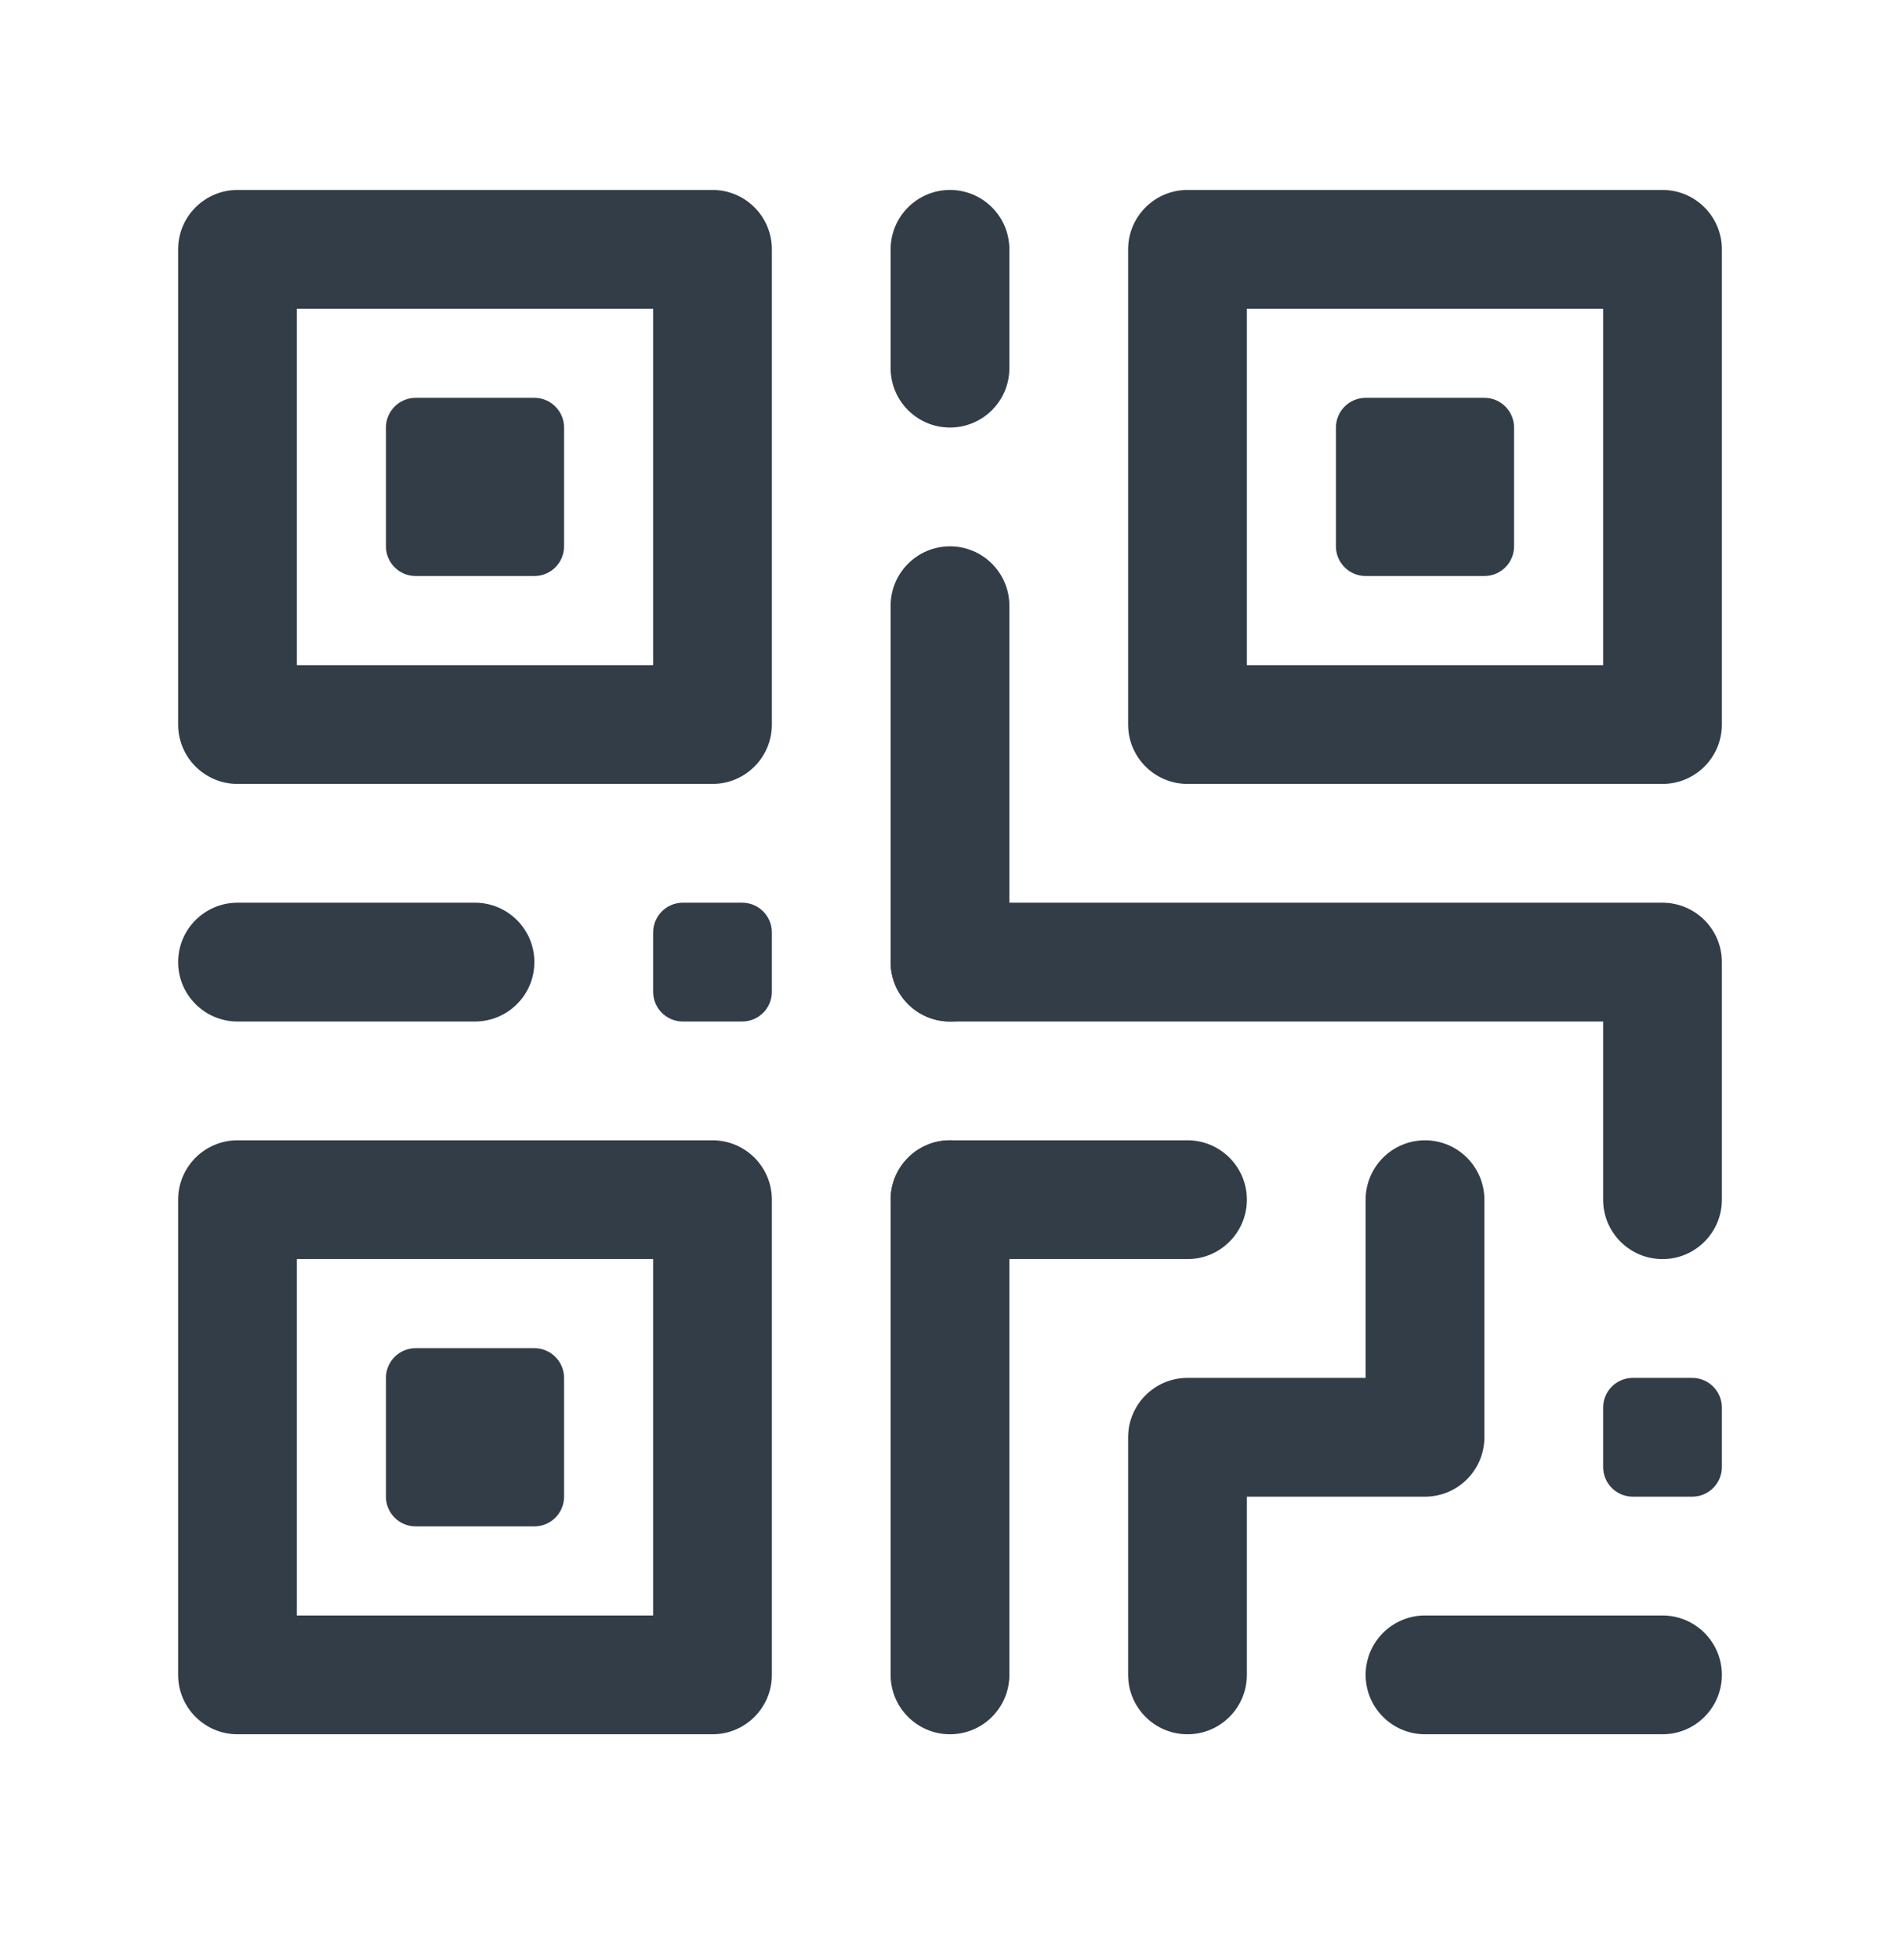 <svg width="32" height="33" viewBox="0 0 32 33" fill="none" xmlns="http://www.w3.org/2000/svg">
<path fill-rule="evenodd" clip-rule="evenodd" d="M25 20.198V24.198C25 24.75 24.552 25.198 24 25.198H21V28.198C21 28.75 20.552 29.198 20 29.198C19.448 29.198 19 28.75 19 28.198V24.198C19 23.646 19.448 23.198 20 23.198H23V20.198C23 19.646 23.448 19.198 24 19.198C24.552 19.198 25 19.646 25 20.198Z" fill="#333D47"/>
<path fill-rule="evenodd" clip-rule="evenodd" d="M28 21.198C27.448 21.198 27 20.75 27 20.198V17.198L16 17.198C15.448 17.198 15 16.75 15 16.198C15 15.646 15.448 15.198 16 15.198L28 15.198C28.552 15.198 29 15.646 29 16.198V20.198C29 20.75 28.552 21.198 28 21.198Z" fill="#333D47"/>
<path fill-rule="evenodd" clip-rule="evenodd" d="M16 9.198C16.552 9.198 17 9.646 17 10.198L17 16.198C17 16.75 16.552 17.198 16 17.198C15.448 17.198 15 16.75 15 16.198V10.198C15 9.646 15.448 9.198 16 9.198Z" fill="#333D47"/>
<path fill-rule="evenodd" clip-rule="evenodd" d="M16 3.198C16.552 3.198 17 3.646 17 4.198V6.198C17 6.75 16.552 7.198 16 7.198C15.448 7.198 15 6.75 15 6.198V4.198C15 3.646 15.448 3.198 16 3.198Z" fill="#333D47"/>
<path fill-rule="evenodd" clip-rule="evenodd" d="M16 19.198C16.552 19.198 17 19.646 17 20.198V28.198C17 28.75 16.552 29.198 16 29.198C15.448 29.198 15 28.75 15 28.198V20.198C15 19.646 15.448 19.198 16 19.198Z" fill="#333D47"/>
<path fill-rule="evenodd" clip-rule="evenodd" d="M23 28.198C23 27.646 23.448 27.198 24 27.198H28C28.552 27.198 29 27.646 29 28.198C29 28.75 28.552 29.198 28 29.198H24C23.448 29.198 23 28.75 23 28.198Z" fill="#333D47"/>
<path fill-rule="evenodd" clip-rule="evenodd" d="M21 20.198C21 20.75 20.552 21.198 20 21.198H16C15.448 21.198 15 20.75 15 20.198C15 19.646 15.448 19.198 16 19.198H20C20.552 19.198 21 19.646 21 20.198Z" fill="#333D47"/>
<path fill-rule="evenodd" clip-rule="evenodd" d="M5 5.198V11.198H11V5.198H5ZM4 3.198C3.448 3.198 3 3.646 3 4.198V12.198C3 12.75 3.448 13.198 4 13.198H12C12.552 13.198 13 12.75 13 12.198V4.198C13 3.646 12.552 3.198 12 3.198H4Z" fill="#333D47"/>
<path d="M6.5 7.198C6.5 6.922 6.724 6.698 7 6.698H9C9.276 6.698 9.5 6.922 9.5 7.198V9.198C9.5 9.474 9.276 9.698 9 9.698H7C6.724 9.698 6.5 9.474 6.5 9.198V7.198Z" fill="#333D47"/>
<path d="M6.5 23.198C6.5 22.922 6.724 22.698 7 22.698H9C9.276 22.698 9.5 22.922 9.5 23.198V25.198C9.5 25.474 9.276 25.698 9 25.698H7C6.724 25.698 6.5 25.474 6.5 25.198V23.198Z" fill="#333D47"/>
<path d="M22.5 7.198C22.5 6.922 22.724 6.698 23 6.698H25C25.276 6.698 25.5 6.922 25.5 7.198V9.198C25.5 9.474 25.276 9.698 25 9.698H23C22.724 9.698 22.5 9.474 22.5 9.198V7.198Z" fill="#333D47"/>
<path fill-rule="evenodd" clip-rule="evenodd" d="M21 5.198V11.198H27V5.198H21ZM20 3.198C19.448 3.198 19 3.646 19 4.198V12.198C19 12.75 19.448 13.198 20 13.198H28C28.552 13.198 29 12.75 29 12.198V4.198C29 3.646 28.552 3.198 28 3.198H20Z" fill="#333D47"/>
<path fill-rule="evenodd" clip-rule="evenodd" d="M5 21.198V27.198H11V21.198H5ZM4 19.198C3.448 19.198 3 19.646 3 20.198V28.198C3 28.75 3.448 29.198 4 29.198H12C12.552 29.198 13 28.75 13 28.198V20.198C13 19.646 12.552 19.198 12 19.198H4Z" fill="#333D47"/>
<path fill-rule="evenodd" clip-rule="evenodd" d="M3 16.198C3 15.646 3.448 15.198 4 15.198H8C8.552 15.198 9 15.646 9 16.198C9 16.75 8.552 17.198 8 17.198H4C3.448 17.198 3 16.75 3 16.198Z" fill="#333D47"/>
<path d="M27 23.698C27 23.422 27.224 23.198 27.5 23.198H28.5C28.776 23.198 29 23.422 29 23.698V24.698C29 24.974 28.776 25.198 28.5 25.198H27.5C27.224 25.198 27 24.974 27 24.698V23.698Z" fill="#333D47"/>
<path d="M11 15.698C11 15.422 11.224 15.198 11.5 15.198H12.5C12.776 15.198 13 15.422 13 15.698V16.698C13 16.974 12.776 17.198 12.5 17.198H11.5C11.224 17.198 11 16.974 11 16.698V15.698Z" fill="#333D47"/>
</svg>
